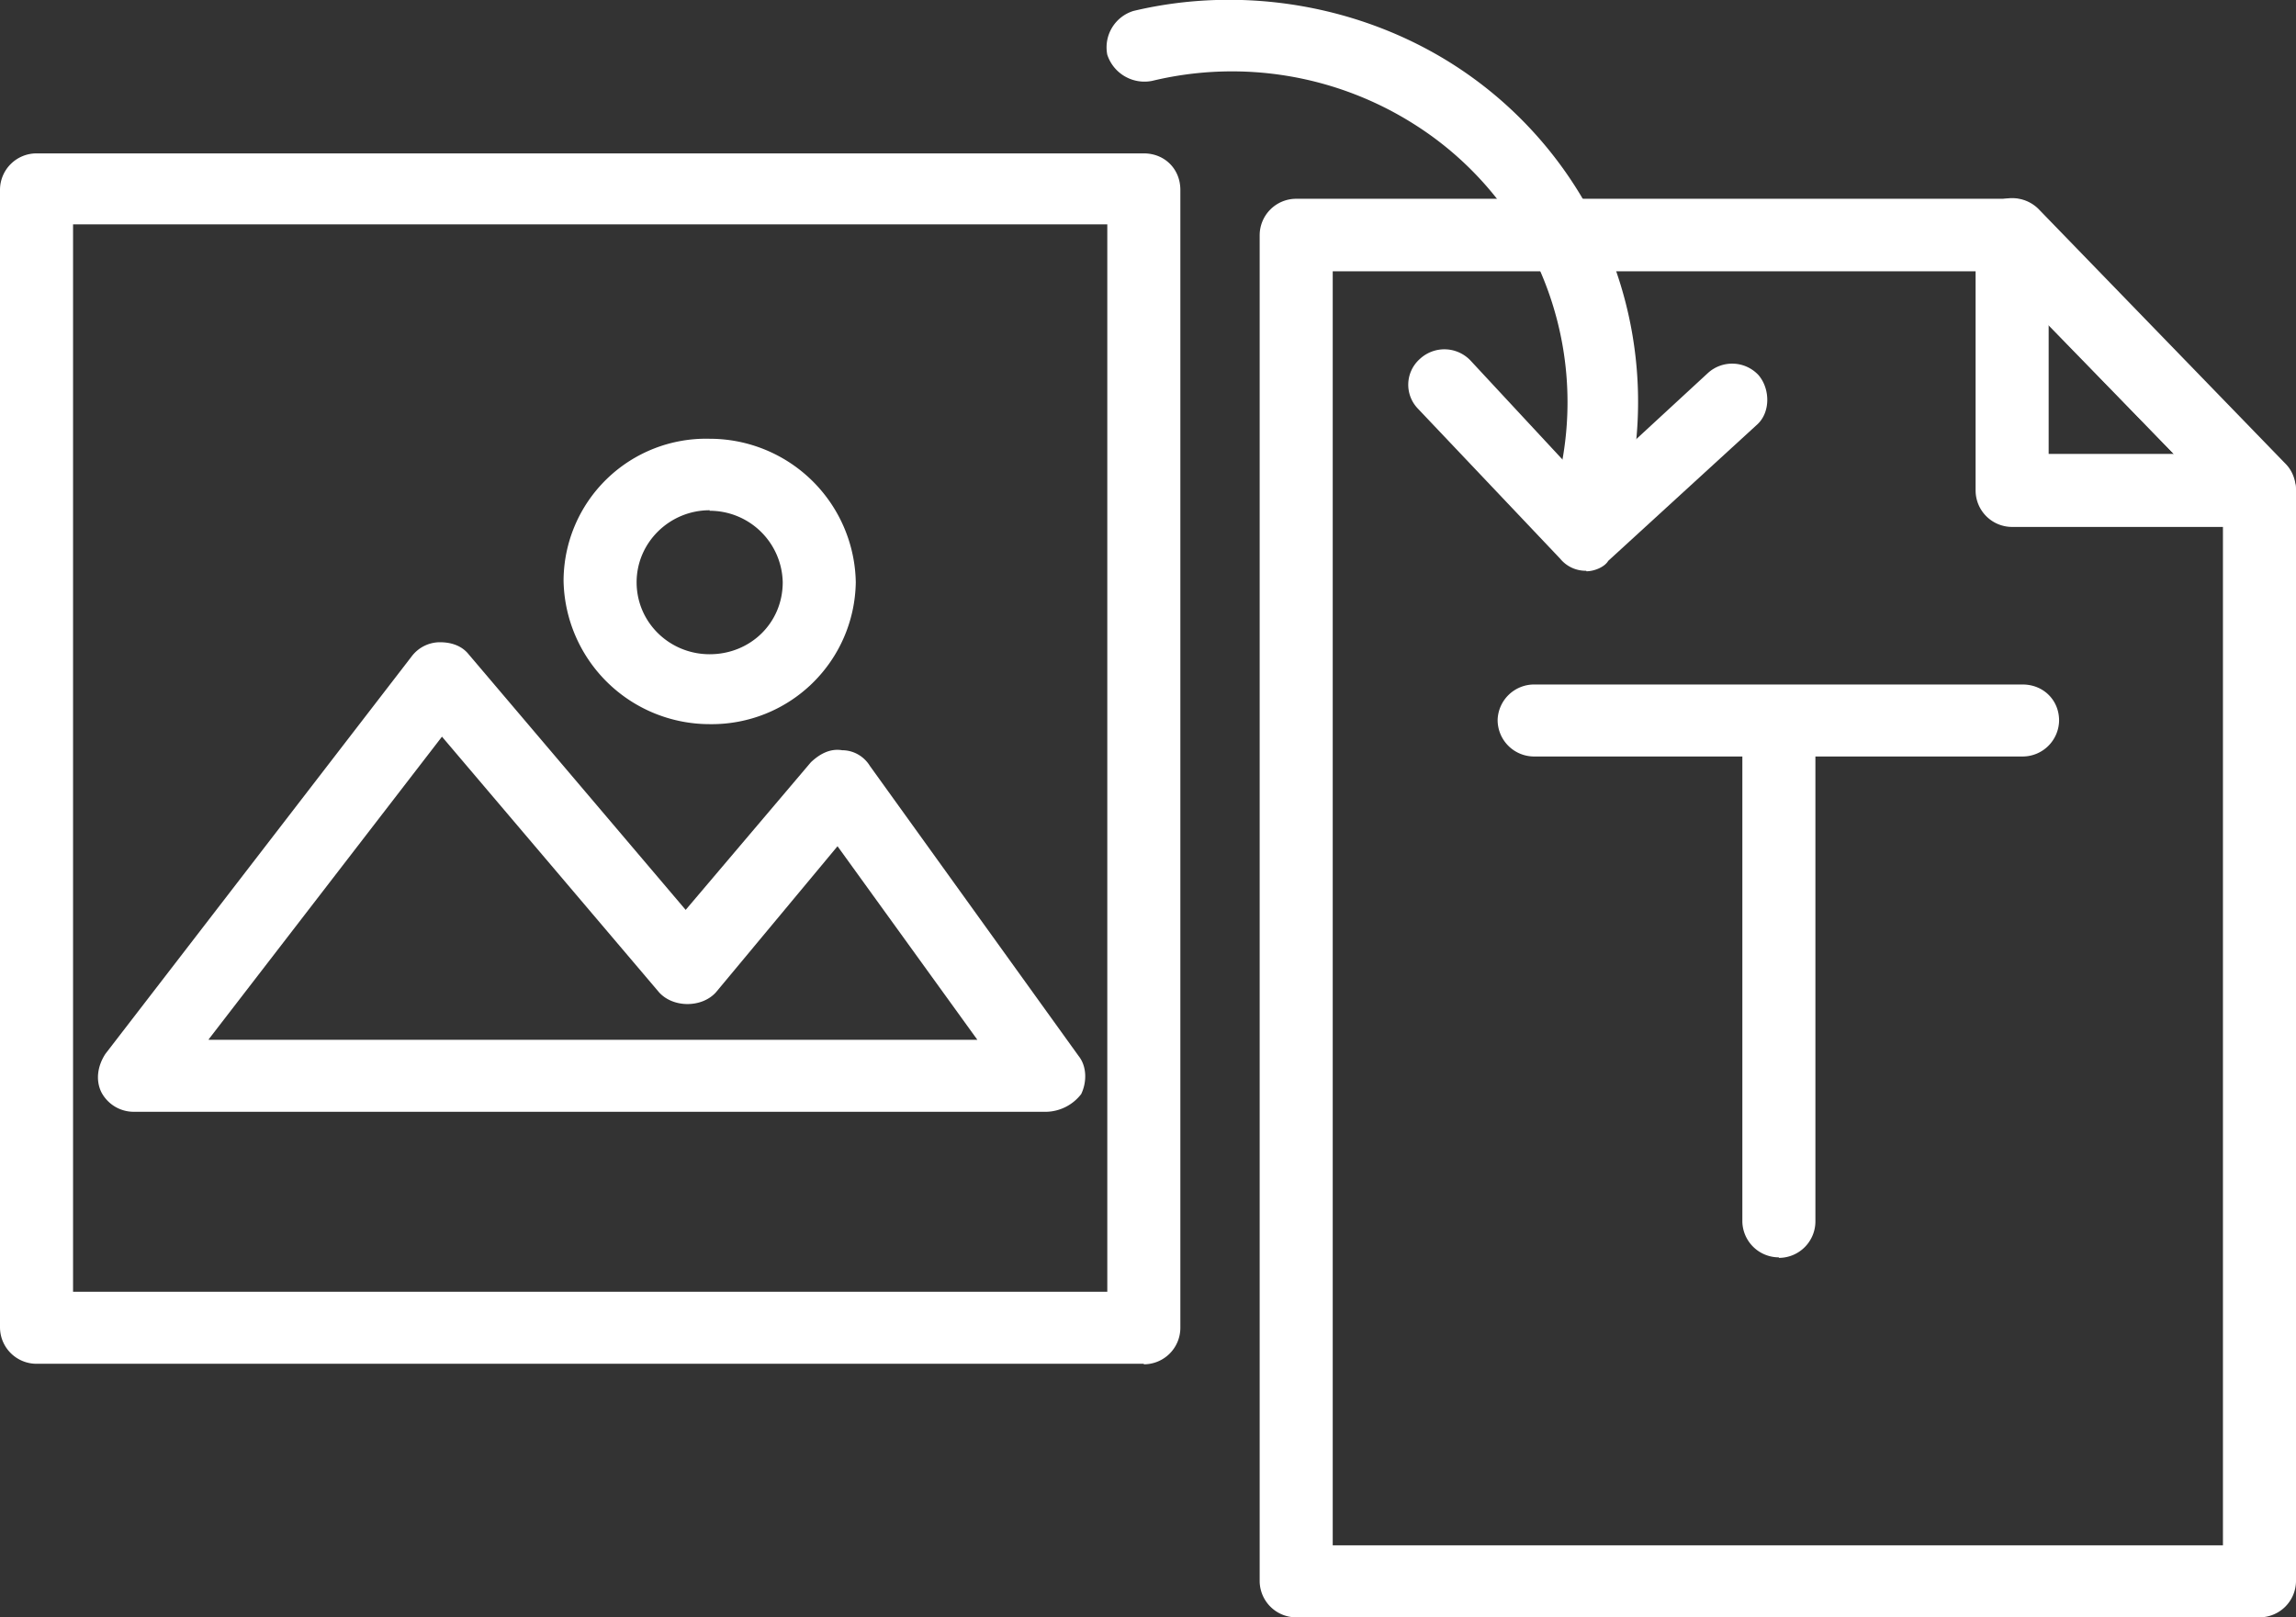 <svg width="44" height="31" fill="none" xmlns="http://www.w3.org/2000/svg" style=""><rect width="100%" height="100%" fill="#333333" stroke="none"/><rect id="backgroundrect" width="100%" height="100%" x="0" y="0" fill="none" stroke="none"/><g class="currentLayer" style=""><title>Layer 1</title><path d="M30.4 10.94c-.04 0-.04 0 0 0a.63.63 0 01-.5-.23l-2.73-2.88a.66.66 0 01.04-.95.69.69 0 01.97.03L30.4 9.3l2.33-2.15a.69.69 0 01.97.04c.23.27.23.73-.04.96l-2.84 2.6c-.07.12-.27.2-.42.2z" fill="#ffffff" id="svg_1" class="selected" fill-opacity="1"/><path d="M43.3 31H24.84a.7.7 0 01-.7-.69V4.51a.7.7 0 01.7-.7h13.72c.2 0 .39.08.5.23l4.75 4.9c.11.12.19.31.19.46v20.91a.7.7 0 01-.7.69zm-17.76-1.38H42.6V9.67L38.25 5.2H25.54v24.43z" fill="#ffffff" id="svg_2" class="selected" fill-opacity="1"/><path d="M34.09 24.1a.7.7 0 01-.7-.68v-9.57a.7.7 0 01.7-.7c.39 0 .7.31.7.7v9.57a.7.7 0 01-.7.69z" fill="#ffffff" id="svg_3" class="selected" fill-opacity="1"/><path d="M38.75 14.5H29.4a.7.7 0 01-.7-.7.7.7 0 01.7-.68h9.36c.4 0 .7.3.7.69a.7.7 0 01-.7.69zM43.3 10.1h-4.74a.7.7 0 01-.7-.7V4.5a.7.7 0 01.43-.65.72.72 0 01.77.15l4.75 4.9c.19.2.23.5.15.77a.79.79 0 01-.66.42zM39.26 8.7h2.4l-2.4-2.48V8.7zM30.36 10.67c-.08 0-.16 0-.24-.04a.7.7 0 01-.42-.88 6.3 6.3 0 00-2.57-7.35 6.52 6.52 0 00-5.05-.85.75.75 0 01-.86-.5.73.73 0 01.5-.84c2.1-.5 4.36-.11 6.15 1.04a7.67 7.67 0 013.1 8.96.66.66 0 01-.61.46zM20.06 21.31H2.56a.7.7 0 01-.62-.38c-.11-.23-.07-.5.08-.73l5.87-7.62a.68.68 0 01.54-.27c.24 0 .43.08.55.23l4.16 4.9 2.4-2.83c.16-.15.36-.27.6-.23.22 0 .42.12.53.3l4 5.56c.16.2.16.5.05.73a.87.87 0 01-.66.34zM4 19.93h14.73l-2.68-3.71-2.33 2.8c-.27.3-.82.3-1.09 0l-4.16-4.9L4 19.92z" fill="#ffffff" id="svg_4" class="selected" fill-opacity="1"/><path d="M13.6 13.88a2.8 2.8 0 01-2.8-2.75 2.73 2.73 0 012.8-2.72 2.8 2.8 0 012.8 2.75 2.76 2.76 0 01-2.8 2.72zm0-4.1c-.77 0-1.4.62-1.4 1.38 0 .77.63 1.38 1.4 1.38.78 0 1.4-.6 1.4-1.38a1.4 1.4 0 00-1.4-1.37z" fill="#ffffff" id="svg_5" class="selected" fill-opacity="1"/><path d="M21.92 26.14H.7a.7.7 0 01-.7-.7V3.63a.7.7 0 01.7-.69h21.22c.4 0 .7.3.7.7v21.82a.7.7 0 01-.7.69zM1.4 24.76h19.82V4.3H1.4v20.45z" fill="#ffffff" id="svg_6" class="selected" fill-opacity="1"/></g></svg>